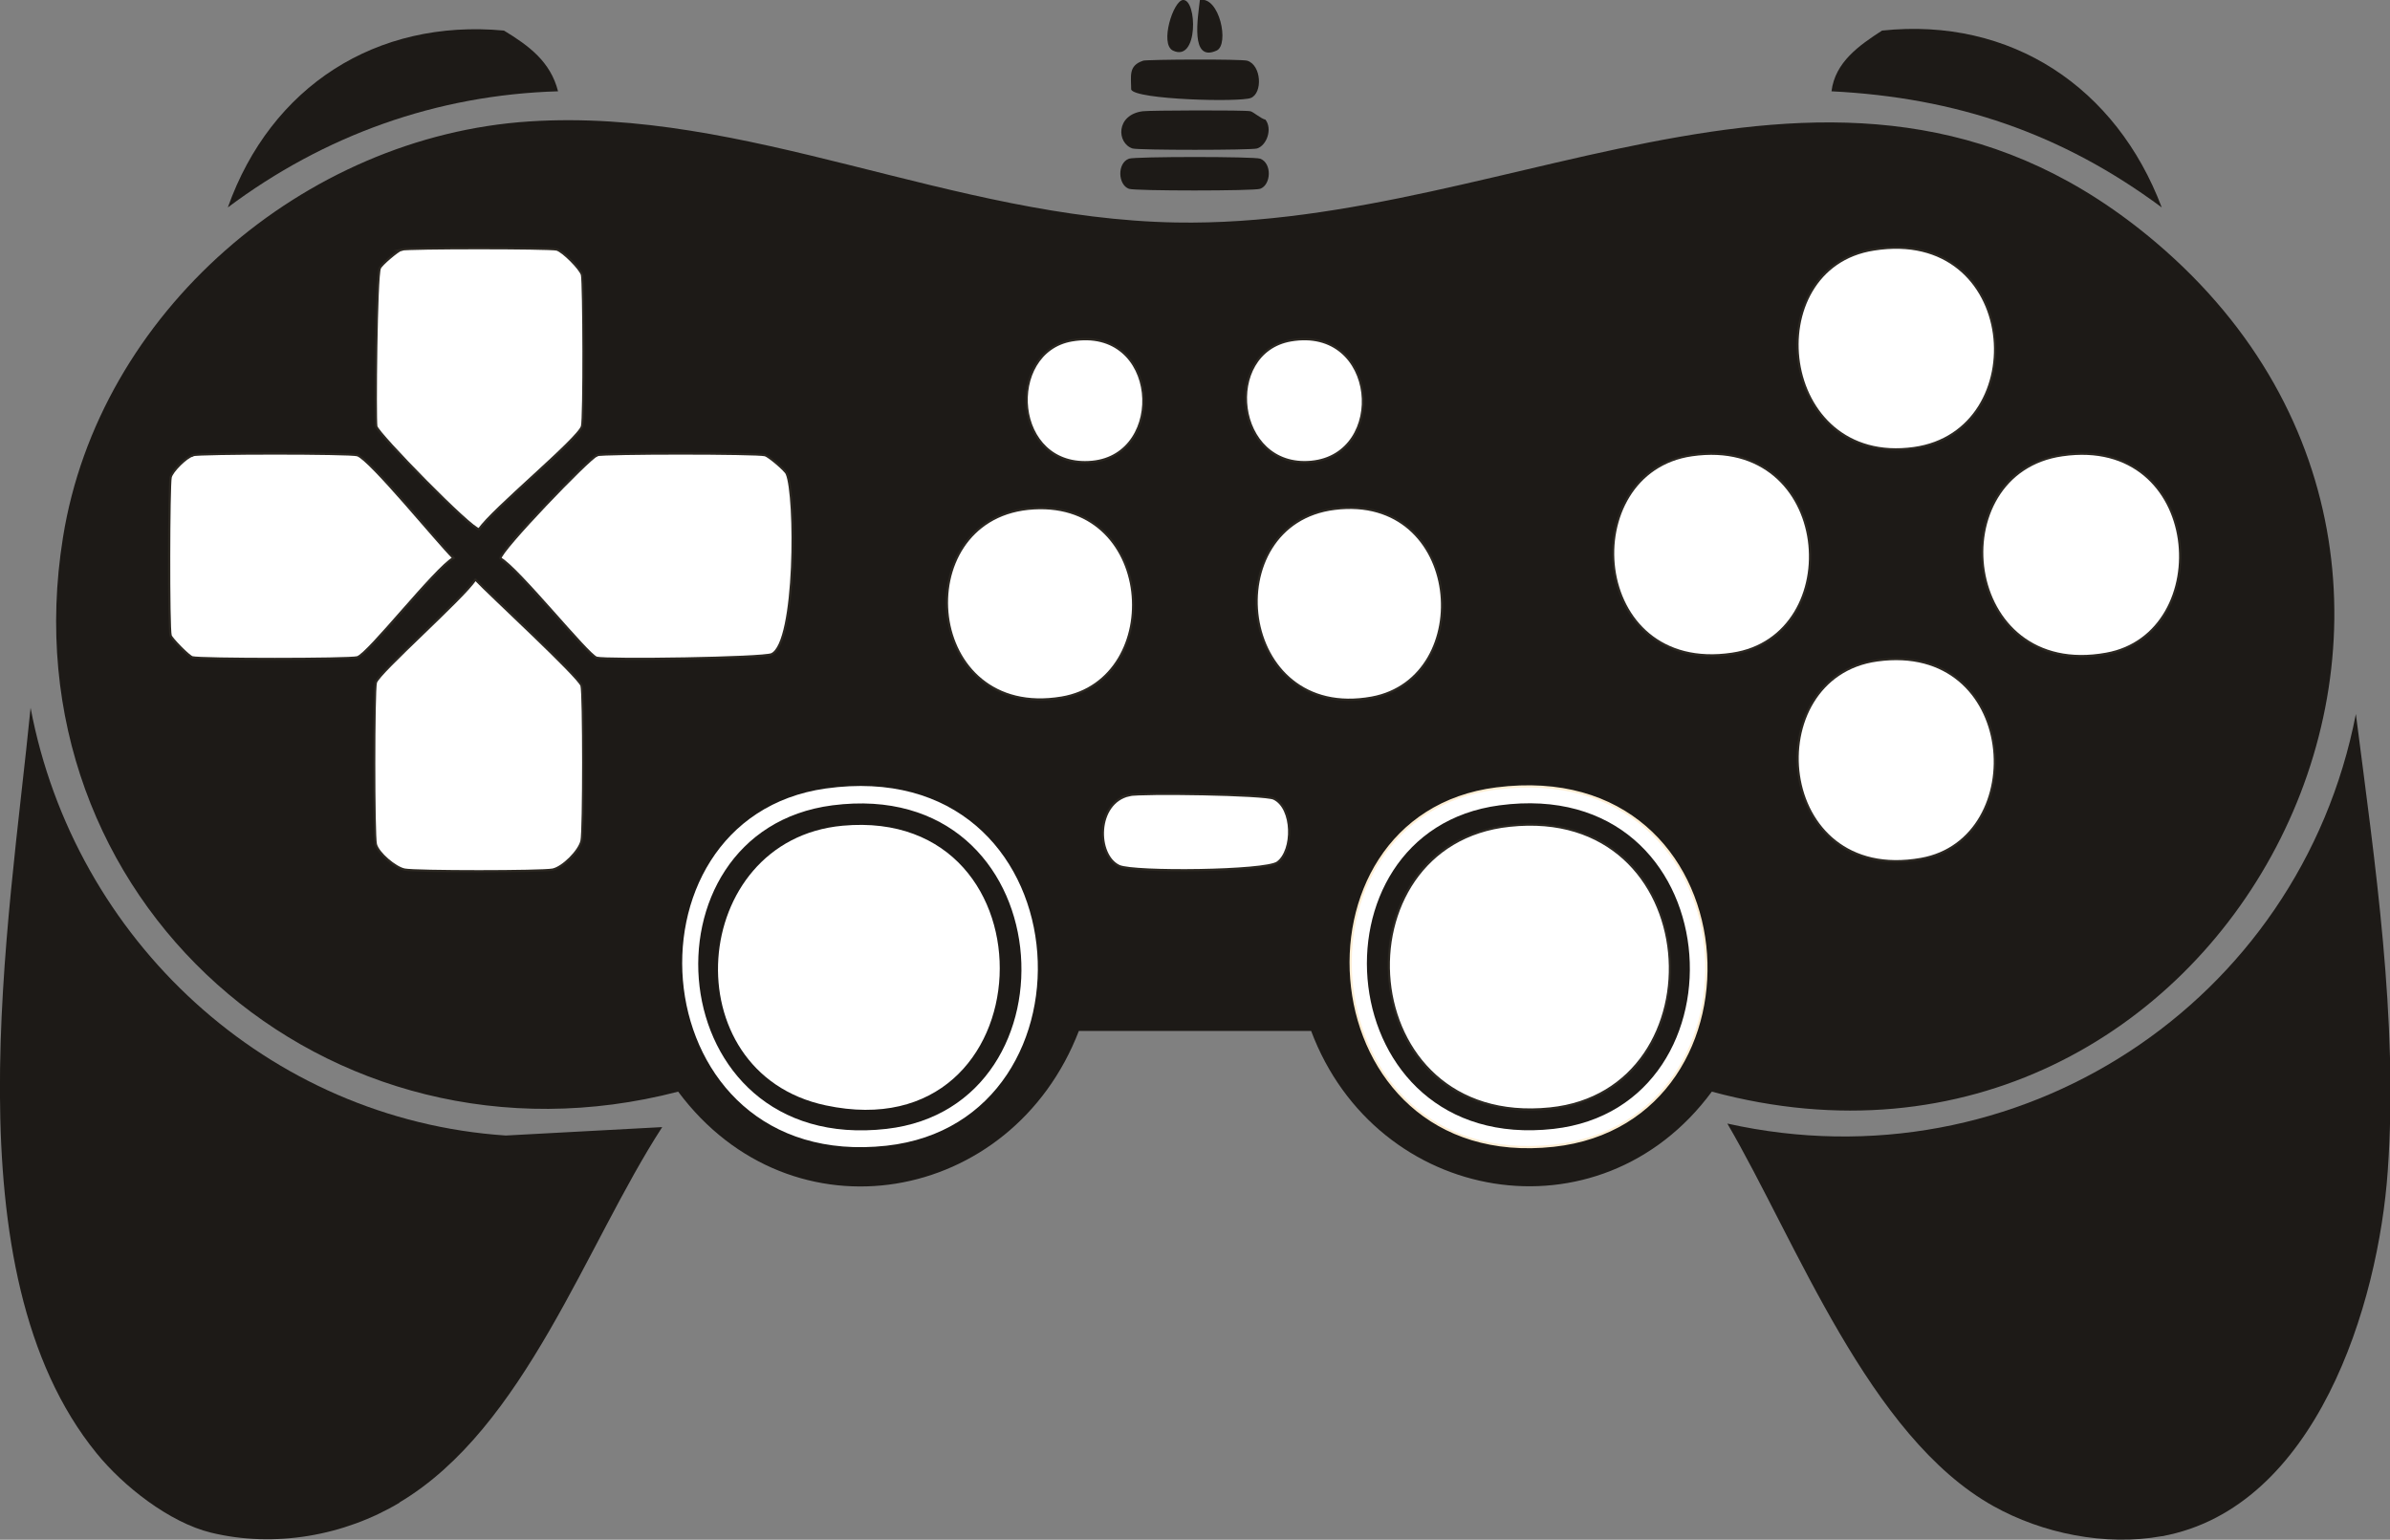 <?xml version="1.0" encoding="UTF-8" standalone="no"?>
<svg
   id="Capa_2"
   data-name="Capa 2"
   viewBox="0 0 53.92 34.74"
   version="1.1"
   sodipodi:docname="Bidejokoak.svg"
   inkscape:version="1.2.1 (9c6d41e4, 2022-07-14)"
   xmlns:inkscape="http://www.inkscape.org/namespaces/inkscape"
   xmlns:sodipodi="http://sodipodi.sourceforge.net/DTD/sodipodi-0.dtd"
   xmlns="http://www.w3.org/2000/svg"
   xmlns:svg="http://www.w3.org/2000/svg"
   xmlns:c2pa="http://c2pa.org/manifest">
  <rect x="0" y="0" width="53.92" height="34.74" fill="#808080" stroke="none"/>
  <defs
     id="defs1856" />
  <sodipodi:namedview
     id="namedview1854"
     pagecolor="#ffffff"
     bordercolor="#000000"
     borderopacity="0.25"
     inkscape:showpageshadow="2"
     inkscape:pageopacity="0.0"
     inkscape:pagecheckerboard="0"
     inkscape:deskcolor="#d1d1d1"
     showgrid="false"
     inkscape:zoom="23.108309"
     inkscape:cx="30.205585"
     inkscape:cy="17.504526"
     inkscape:window-width="2320"
     inkscape:window-height="1205"
     inkscape:window-x="1080"
     inkscape:window-y="25"
     inkscape:window-maximized="0"
     inkscape:current-layer="Capa_2" />
  <g
     id="Capa_1-2"
     data-name="Capa 1">
    <g
       id="Objeto_generativo"
       data-name="Objeto generativo">
      <g
         id="g1787">
        <path
           d="M25.78,2.51c.14-.02,2.31-.03,2.43,0,.06.01.24.17.34.19.16.21.03.58-.19.65-.13.04-2.68.04-2.81,0-.36-.12-.38-.76.23-.84Z"
           fill="#1d1a17"
           id="path1777" />
        <path
           d="M25.78,1.37c.11-.03,2.24-.04,2.36,0,.32.1.35.73.08.84-.24.1-2.61.04-2.7-.19,0-.3-.07-.54.27-.65Z"
           fill="#1d1a17"
           id="path1779" />
        <path
           d="M25.47,3.58c.14-.05,2.83-.05,2.96,0,.27.1.25.59,0,.68-.14.05-2.83.05-2.96,0-.25-.09-.27-.58,0-.68Z"
           fill="#1d1a17"
           id="path1781" />
        <path
           d="M27.07,0c.44-.09.67,1,.38,1.14-.61.28-.42-.77-.38-1.14Z"
           fill="#1d1a17"
           id="path1783" />
        <path
           d="M26.69,0c.32-.02.35,1.42-.23,1.14-.3-.15.01-1.13.23-1.14Z"
           fill="#1d1a17"
           id="path1785" />
      </g>
      <g
         id="g1849">
        <g
           id="g1793">
          <path
             d="M48.77,34.66c-1.27.23-2.69-.06-3.8-.68-2.81-1.57-4.44-5.96-6-8.63,6.53,1.46,12.91-2.7,14.18-9.24.43,3.36.96,6.9.72,10.3-.21,3.03-1.62,7.61-5.09,8.25Z"
             fill="#1d1a17"
             id="path1789" />
          <path
             d="M9.02,33.9c-1.25.75-2.82,1.03-4.26.68-.94-.23-1.98-1.05-2.58-1.79C-1.17,28.68.21,20.86.69,15.97c.99,5.24,5.35,9.29,10.72,9.65l3.53-.19c-1.72,2.65-3.1,6.79-5.93,8.47Z"
             fill="#1d1a17"
             id="path1791" />
        </g>
        <path
           d="M41.32,2.06c.08-.66.63-1.04,1.14-1.37,2.92-.31,5.29,1.29,6.31,3.99-2.25-1.67-4.64-2.48-7.45-2.62Z"
           fill="#1d1a17"
           id="path1795" />
        <path
           d="M11.37.69c.56.34,1.05.7,1.22,1.37-2.74.08-5.27.99-7.45,2.62C6.11,1.95,8.49.42,11.37.69Z"
           fill="#1d1a17"
           id="path1797" />
        <g
           id="g1847">
          <path
             d="M11.94,2.74c4.91-.32,9.52,2.19,14.59,2.28,7.76.14,15.17-5.45,22.12.46,9.09,7.73,1.45,22.25-10.03,19.15-2.53,3.43-7.57,2.55-9.04-1.37h-5.24c-1.51,3.92-6.48,4.81-9.04,1.37C7.38,26.69.11,20.28,1.42,12.13,2.23,7.05,6.86,3.07,11.94,2.74Z"
             fill="#1d1a17"
             id="path1799" />
          <g
             id="g1845">
            <g
               id="g1809">
              <path
                 d="M13.46,10.27c.18-.05,3.61-.05,3.8,0,.08.02.46.34.49.42.21.48.22,3.81-.34,4.07-.19.09-3.72.14-3.95.08-.2-.06-1.77-2.02-2.17-2.24-.02-.16,2.01-2.27,2.17-2.32Z"
                 fill="#faead2"
                 stroke="#2b2721"
                 stroke-miterlimit="10"
                 stroke-width=".05"
                 id="path1801"
                 style="fill:#ffffff;fill-opacity:1" />
              <path
                 d="M10.73,13.08c.3.32,2.33,2.19,2.39,2.39.05.17.05,3.29,0,3.5-.05.23-.42.6-.65.65-.24.05-3.09.05-3.34,0-.21-.04-.6-.37-.65-.57-.05-.19-.05-3.47,0-3.65.06-.22,2-1.93,2.24-2.32Z"
                 fill="#faead2"
                 stroke="#2b2721"
                 stroke-miterlimit="10"
                 stroke-width=".05"
                 id="path1803"
                 style="fill:#ffffff;fill-opacity:1" />
              <path
                 d="M4.34,10.27c.19-.05,3.55-.05,3.72,0,.28.08,1.83,1.99,2.17,2.32-.42.24-1.92,2.17-2.17,2.24-.18.05-3.54.05-3.72,0-.08-.02-.47-.42-.49-.49-.05-.17-.04-3.39,0-3.57.03-.14.36-.46.49-.49Z"
                 fill="#faead2"
                 stroke="#2b2721"
                 stroke-miterlimit="10"
                 stroke-width=".05"
                 id="path1805"
                 style="fill:#ffffff;fill-opacity:1" />
              <path
                 d="M9.06,5.63c.17-.04,3.32-.04,3.5,0,.14.04.53.43.57.57.04.18.05,3.26,0,3.42-.08.28-2.04,1.89-2.32,2.32-.16.02-2.29-2.16-2.32-2.32-.03-.18,0-3.41.08-3.57.03-.08.41-.4.49-.42Z"
                 fill="#faead2"
                 stroke="#2b2721"
                 stroke-miterlimit="10"
                 stroke-width=".05"
                 id="path1807"
                 style="fill:#ffffff;fill-opacity:1" />
            </g>
            <path
               d="M46.53,10.27c3.19-.46,3.49,4.03.99,4.48-3.29.6-3.76-4.09-.99-4.48Z"
               fill="#faead2"
               stroke="#2b2721"
               stroke-miterlimit="10"
               stroke-width=".05"
               id="path1811"
               style="fill:#ffffff;fill-opacity:1" />
            <path
               d="M42.35,14.9c3.2-.44,3.48,4.04.99,4.48-3.33.59-3.69-4.11-.99-4.48Z"
               fill="#faead2"
               stroke="#2b2721"
               stroke-miterlimit="10"
               stroke-width=".05"
               id="path1813"
               style="fill:#ffffff;fill-opacity:1" />
            <path
               d="M42.27,5.63c3.3-.53,3.64,4.1.91,4.48-3.08.43-3.54-4.07-.91-4.48Z"
               fill="#faead2"
               stroke="#2b2721"
               stroke-miterlimit="10"
               stroke-width=".05"
               id="path1815"
               style="fill:#ffffff;fill-opacity:1" />
            <path
               d="M38.17,10.27c3.2-.46,3.54,4.09.91,4.48-3.25.49-3.55-4.1-.91-4.48Z"
               fill="#faead2"
               stroke="#2b2721"
               stroke-miterlimit="10"
               stroke-width=".05"
               id="path1817"
               style="fill:#ffffff;fill-opacity:1" />
            <path
               d="M23.19,11.48c2.89-.3,3.14,3.86.76,4.26-3.11.52-3.48-3.97-.76-4.26Z"
               fill="#faead2"
               stroke="#2b2721"
               stroke-miterlimit="10"
               stroke-width=".05"
               id="path1819"
               style="fill:#ffffff;fill-opacity:1" />
            <path
               d="M30.11,11.48c2.9-.36,3.22,3.82.84,4.26-3.06.56-3.52-3.93-.84-4.26Z"
               fill="#faead2"
               stroke="#2b2721"
               stroke-miterlimit="10"
               stroke-width=".05"
               id="path1821"
               style="fill:#ffffff;fill-opacity:1" />
            <path
               d="M25.47,17.94c.28-.06,3.08-.02,3.27.08.44.21.45,1.17.08,1.44-.28.2-3.23.23-3.57.08-.52-.24-.53-1.43.23-1.6Z"
               fill="#faead2"
               stroke="#2b2721"
               stroke-miterlimit="10"
               stroke-width=".05"
               id="path1823"
               style="fill:#ffffff;fill-opacity:1" />
            <path
               d="M24.18,7.68c1.98-.34,2.15,2.58.46,2.74-1.8.17-1.96-2.48-.46-2.74Z"
               fill="#faead2"
               stroke="#2b2721"
               stroke-miterlimit="10"
               stroke-width=".05"
               id="path1825"
               style="fill:#ffffff;fill-opacity:1" />
            <path
               d="M29.12,7.68c1.97-.34,2.19,2.58.46,2.74s-2-2.47-.46-2.74Z"
               fill="#faead2"
               stroke="#2b2721"
               stroke-miterlimit="10"
               stroke-width=".05"
               id="path1827"
               style="fill:#ffffff;fill-opacity:1" />
            <g
               id="g1835">
              <path
                 d="M18.63,17.79c5.85-.82,6.37,7.51,1.37,8.06-5.56.61-6.18-7.38-1.37-8.06Z"
                 fill="#faead2"
                 id="path1829"
                 style="fill:#ffffff;fill-opacity:1" />
              <path
                 d="M18.78,18.17c5.2-.67,5.69,6.79,1.22,7.3-5.15.59-5.69-6.72-1.22-7.3Z"
                 fill="#1d1a17"
                 id="path1831" />
              <path
                 d="M19.01,18.63c4.92-.45,4.65,7.38-.38,6.31-3.49-.74-3.1-5.99.38-6.31Z"
                 fill="#faead2"
                 id="path1833"
                 style="fill:#ffffff;fill-opacity:1" />
            </g>
            <g
               id="g1843">
              <path
                 d="M33.76,17.79c5.81-.74,6.32,7.51,1.29,8.06-5.53.6-6.16-7.44-1.29-8.06Z"
                 fill="#faead2"
                 stroke="#feeed4"
                 stroke-miterlimit="10"
                 stroke-width=".05"
                 id="path1837"
                 style="fill:#ffffff;fill-opacity:1" />
              <path
                 d="M33.83,18.17c5.24-.7,5.73,6.79,1.22,7.3-5.08.57-5.66-6.71-1.22-7.3Z"
                 fill="#1d1a17"
                 id="path1839" />
              <path
                 d="M34.06,18.63c4.47-.48,4.82,5.98.91,6.38-4.49.46-4.86-5.97-.91-6.38Z"
                 fill="#faead2"
                 stroke="#2b2721"
                 stroke-miterlimit="10"
                 stroke-width=".05"
                 id="path1841"
                 style="fill:#ffffff;fill-opacity:1" />
            </g>
          </g>
        </g>
      </g>
    </g>
  </g>
</svg>
